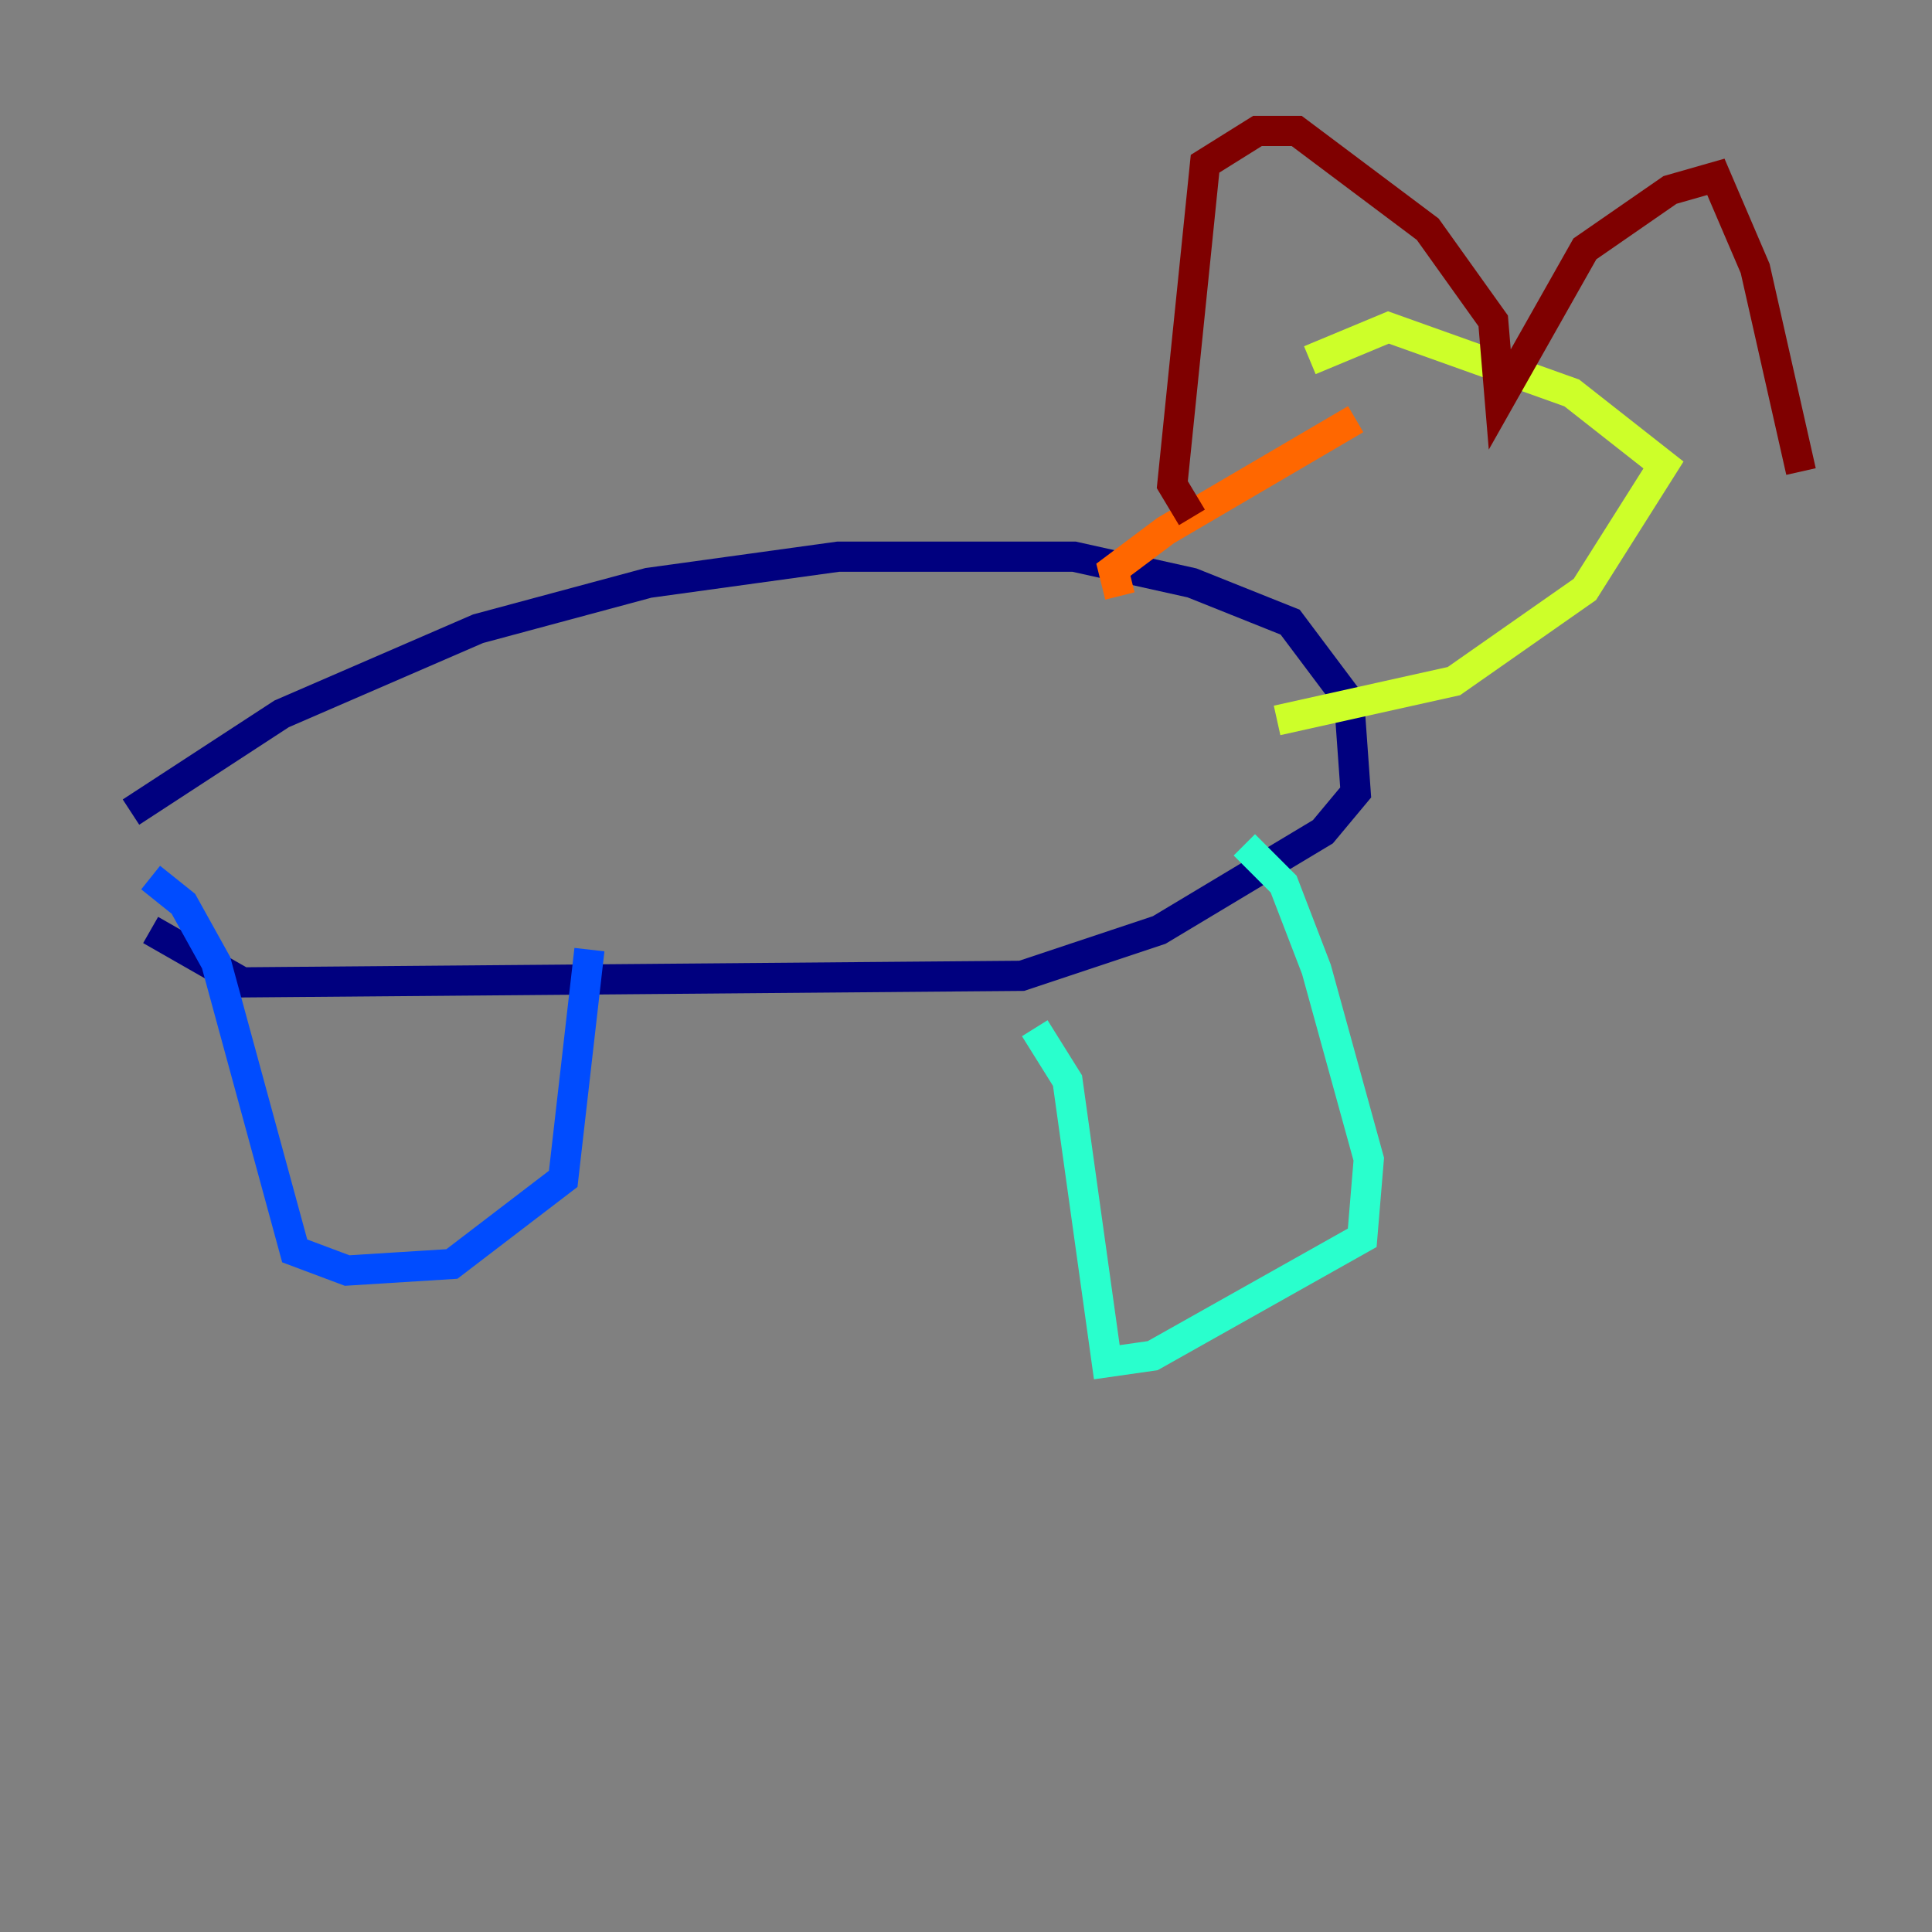 <?xml version="1.0" encoding="utf-8" ?>
<svg baseProfile="tiny" height="128" version="1.2" viewBox="0,0,128,128" width="128" xmlns="http://www.w3.org/2000/svg" xmlns:ev="http://www.w3.org/2001/xml-events" xmlns:xlink="http://www.w3.org/1999/xlink"><rect x="0" y="0" width="128" height="128" fill="#808080" stroke="none"/><defs /><polyline fill="none" points="8.678,53.803 18.658,47.295 31.675,41.654 42.956,38.617 55.539,36.881 71.159,36.881 78.969,38.617 85.478,41.22 89.383,46.427 89.817,52.502 87.647,55.105 76.8,61.614 67.688,64.651 16.054,65.085 9.98,61.614" stroke="#00007f" stroke-width="2" /><polyline fill="none" points="9.98,58.142 12.149,59.878 14.319,63.783 19.525,82.875 22.997,84.176 29.939,83.742 37.315,78.102 39.051,62.915" stroke="#004cff" stroke-width="2" /><polyline fill="none" points="68.556,68.122 70.725,71.593 73.329,90.251 76.366,89.817 90.251,82.007 90.685,76.8 87.214,64.217 85.044,58.576 82.441,55.973" stroke="#29ffcd" stroke-width="2" /><polyline fill="none" points="84.61,47.729 96.325,45.125 105.003,39.051 110.21,30.807 104.136,26.034 91.986,21.695 86.78,23.864" stroke="#cdff29" stroke-width="2" /><polyline fill="none" points="89.817,27.77 77.234,35.146 73.763,37.749 74.197,39.485" stroke="#ff6700" stroke-width="2" /><polyline fill="none" points="78.969,34.278 77.668,32.108 79.837,10.848 83.308,8.678 85.912,8.678 94.59,15.186 98.929,21.261 99.363,26.468 105.003,16.488 110.644,12.583 113.681,11.715 116.285,17.79 119.322,31.241" stroke="#7f0000" stroke-width="2" /></svg>